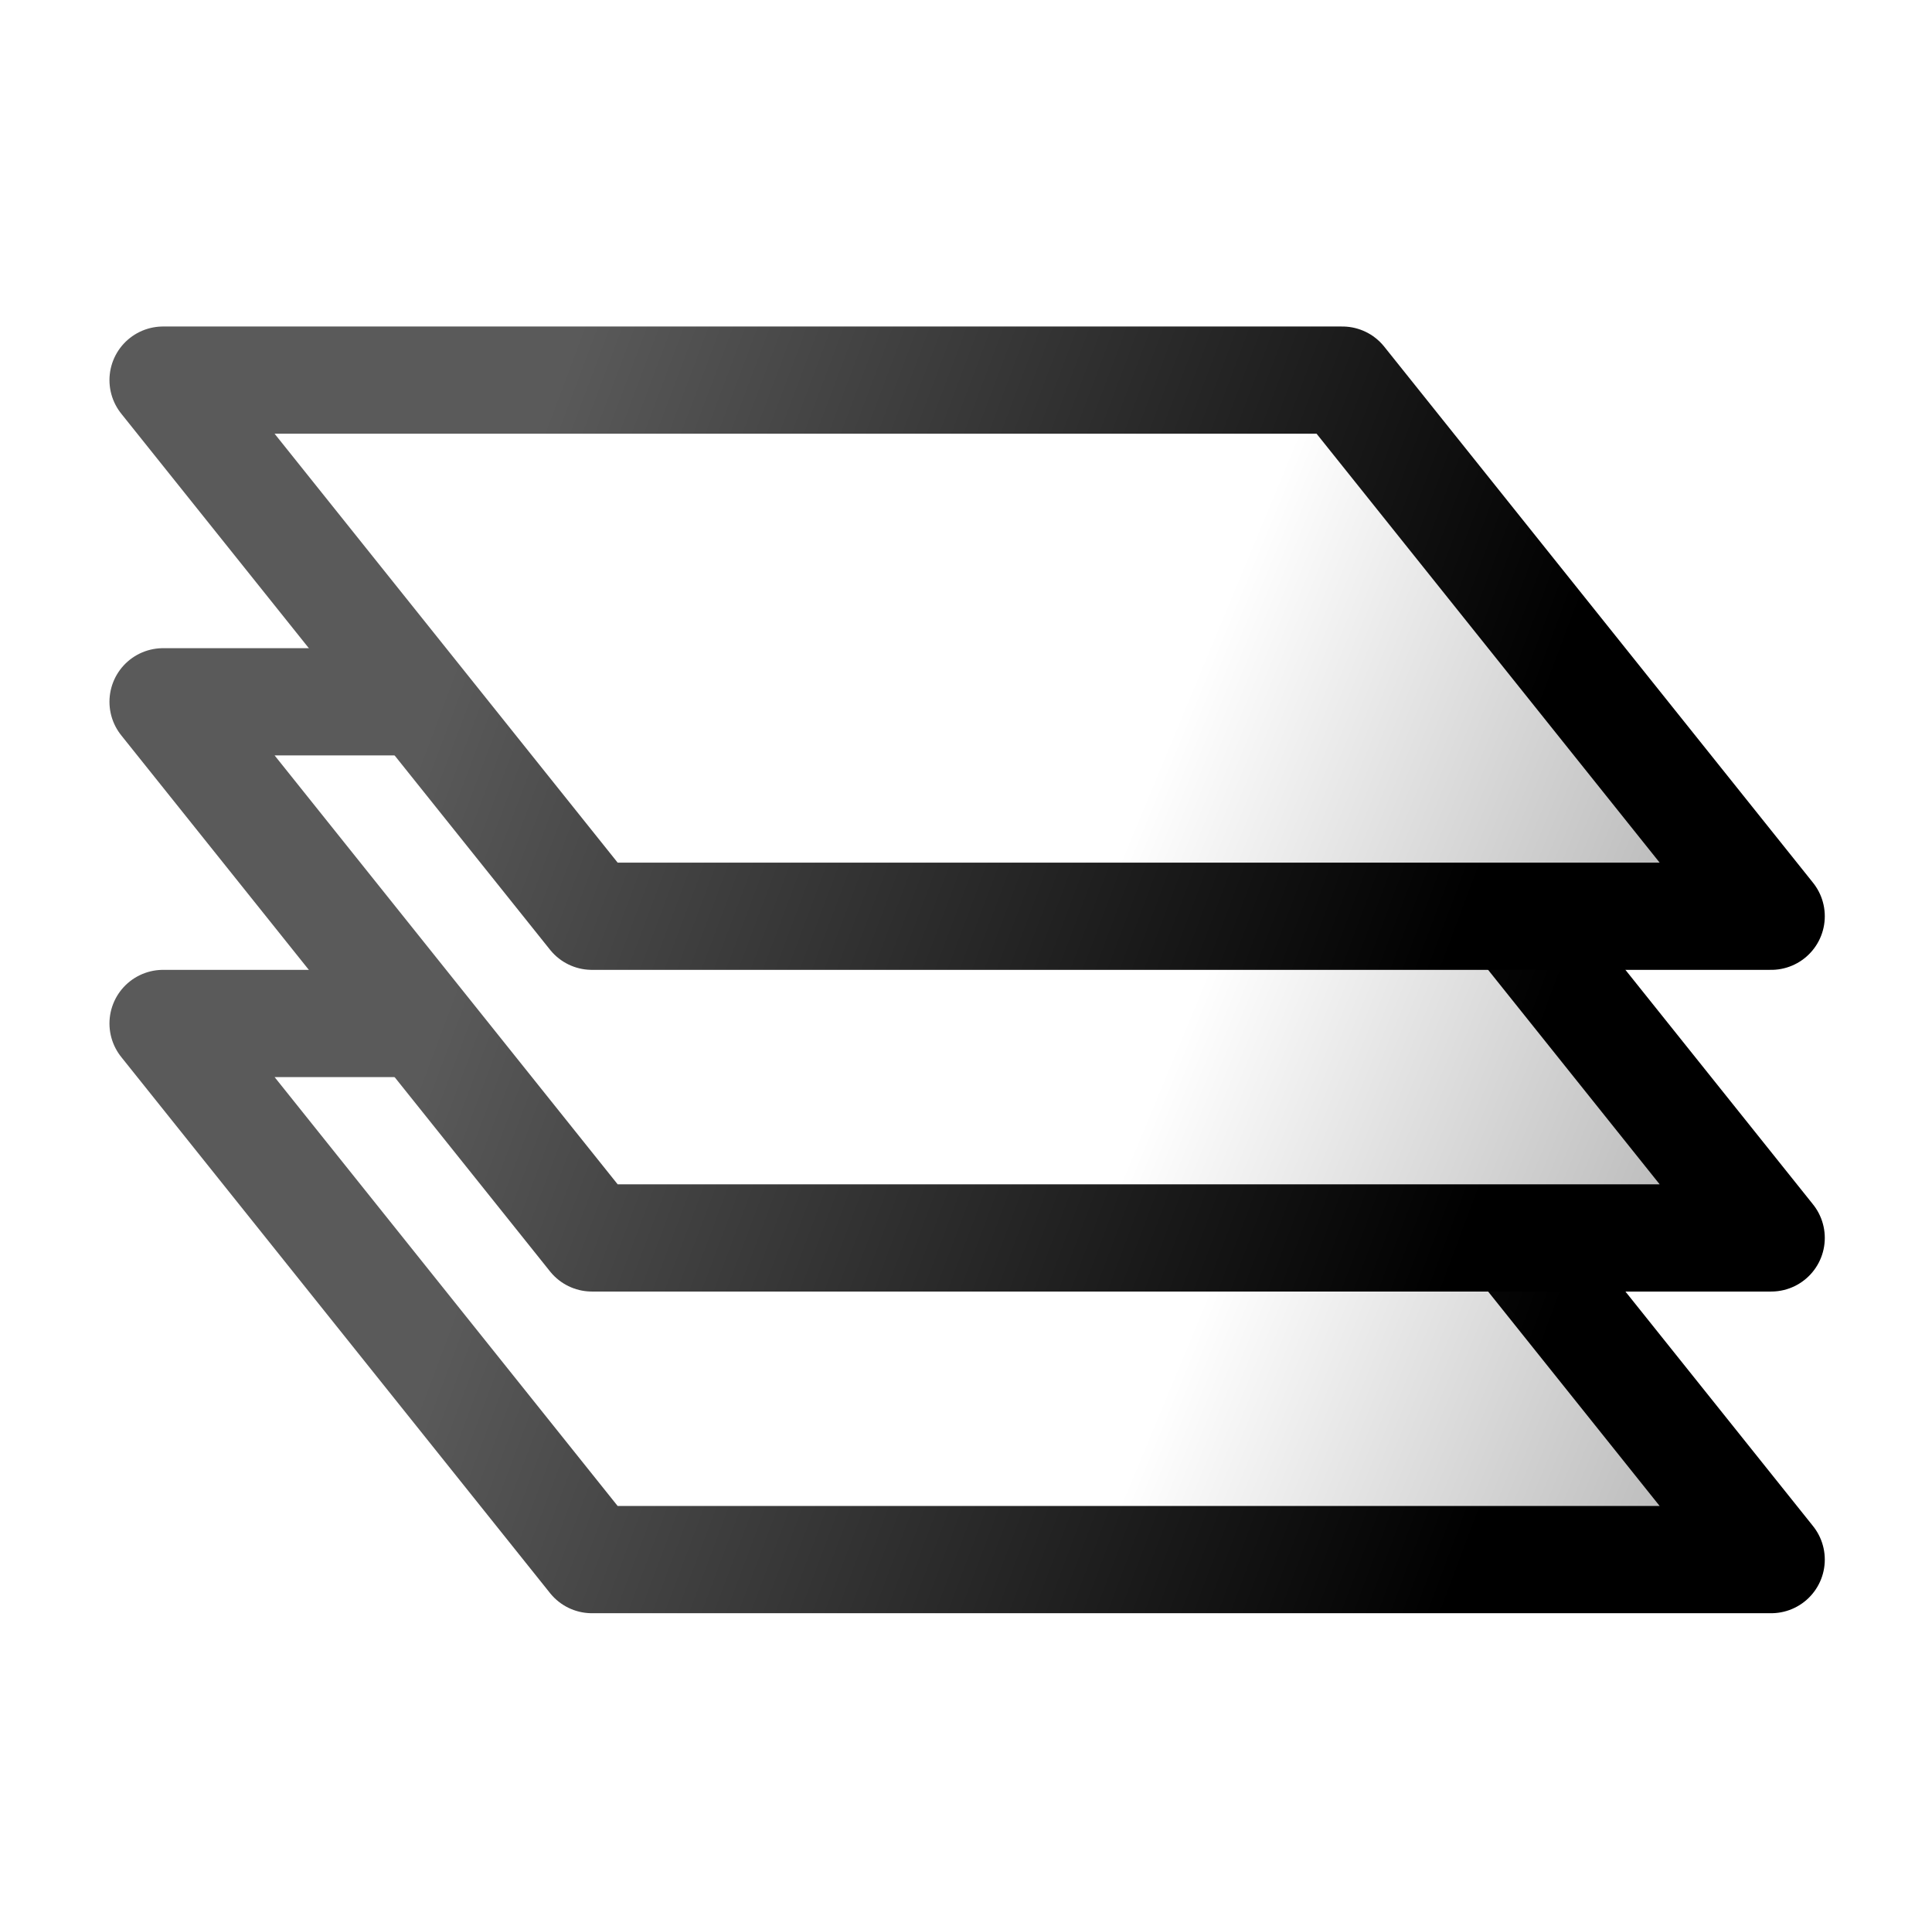 <?xml version="1.0" encoding="UTF-8" standalone="no"?>
<!-- Created with Inkscape (http://www.inkscape.org/) -->
<svg xmlns:dc="http://purl.org/dc/elements/1.1/" xmlns:cc="http://creativecommons.org/ns#" xmlns:rdf="http://www.w3.org/1999/02/22-rdf-syntax-ns#" xmlns:svg="http://www.w3.org/2000/svg" xmlns="http://www.w3.org/2000/svg" xmlns:xlink="http://www.w3.org/1999/xlink" version="1.1" width="18.021" height="18" id="svg5952">
  <defs id="defs5954">
    <linearGradient id="linearGradient2485-94">
      <stop id="stop2486-7" style="stop-color:#ffffff;stop-opacity:1" offset="0"/>
      <stop id="stop2487-83" style="stop-color:#aaaaaa;stop-opacity:1" offset="1"/>
    </linearGradient>
    <linearGradient id="linearGradient5704-5">
      <stop id="stop5706-120" style="stop-color:#5a5a5a;stop-opacity:1" offset="0"/>
      <stop id="stop5708-16" style="stop-color:#000000;stop-opacity:1" offset="1"/>
    </linearGradient>
    <linearGradient x1="974.198" y1="182.469" x2="979.804" y2="184.803" id="linearGradient4351" xlink:href="#linearGradient2485-94" gradientUnits="userSpaceOnUse" gradientTransform="translate(-963.979,-173.955)"/>
    <linearGradient x1="968.888" y1="178.319" x2="977.933" y2="181.71" id="linearGradient4353" xlink:href="#linearGradient5704-5" gradientUnits="userSpaceOnUse" gradientTransform="translate(-963.979,-173.955)"/>
    <linearGradient x1="974.198" y1="182.469" x2="979.804" y2="184.803" id="linearGradient4356" xlink:href="#linearGradient2485-94" gradientUnits="userSpaceOnUse" gradientTransform="translate(-963.979,-170.955)"/>
    <linearGradient x1="968.888" y1="178.319" x2="977.933" y2="181.71" id="linearGradient4358" xlink:href="#linearGradient5704-5" gradientUnits="userSpaceOnUse" gradientTransform="translate(-963.979,-170.955)"/>
    <linearGradient x1="974.198" y1="182.469" x2="979.804" y2="184.803" id="linearGradient4362" xlink:href="#linearGradient2485-94" gradientUnits="userSpaceOnUse" gradientTransform="translate(-963.979,-167.955)"/>
    <linearGradient x1="968.888" y1="178.319" x2="977.933" y2="181.71" id="linearGradient4364" xlink:href="#linearGradient5704-5" gradientUnits="userSpaceOnUse" gradientTransform="translate(-963.979,-167.955)"/>
  </defs>
  <use transform="translate(-961.867,-168.045)" id="use13602" x="0" y="0" width="1250" height="1250" xlink:href="#rect12856"/>
  <path d="m 5.521,14.545 11,0 -4,-5 -11,0 4,5 z" id="use8977" style="color:#000000;fill:url(#linearGradient4362);fill-opacity:1;fill-rule:evenodd;stroke:url(#linearGradient4364);stroke-width:1;stroke-linecap:square;stroke-linejoin:round;stroke-miterlimit:0;stroke-opacity:1;stroke-dasharray:none;stroke-dashoffset:0;marker:none;display:inline"/>
  <path d="m 5.521,11.545 11,0 -4,-5 -11,0 4,5 z" id="use8059" style="color:#000000;fill:url(#linearGradient4356);fill-opacity:1;fill-rule:evenodd;stroke:url(#linearGradient4358);stroke-width:1;stroke-linecap:square;stroke-linejoin:round;stroke-miterlimit:0;stroke-opacity:1;stroke-dasharray:none;stroke-dashoffset:0;marker:none;display:inline"/>
  <path d="m 5.521,8.545 11,0 -4,-5 -11,0 4,5 z" id="use8061" style="color:#000000;fill:url(#linearGradient4351);fill-opacity:1;fill-rule:evenodd;stroke:url(#linearGradient4353);stroke-width:1;stroke-linecap:square;stroke-linejoin:round;stroke-miterlimit:0;stroke-opacity:1;stroke-dasharray:none;stroke-dashoffset:0;marker:none;display:inline"/>
</svg>